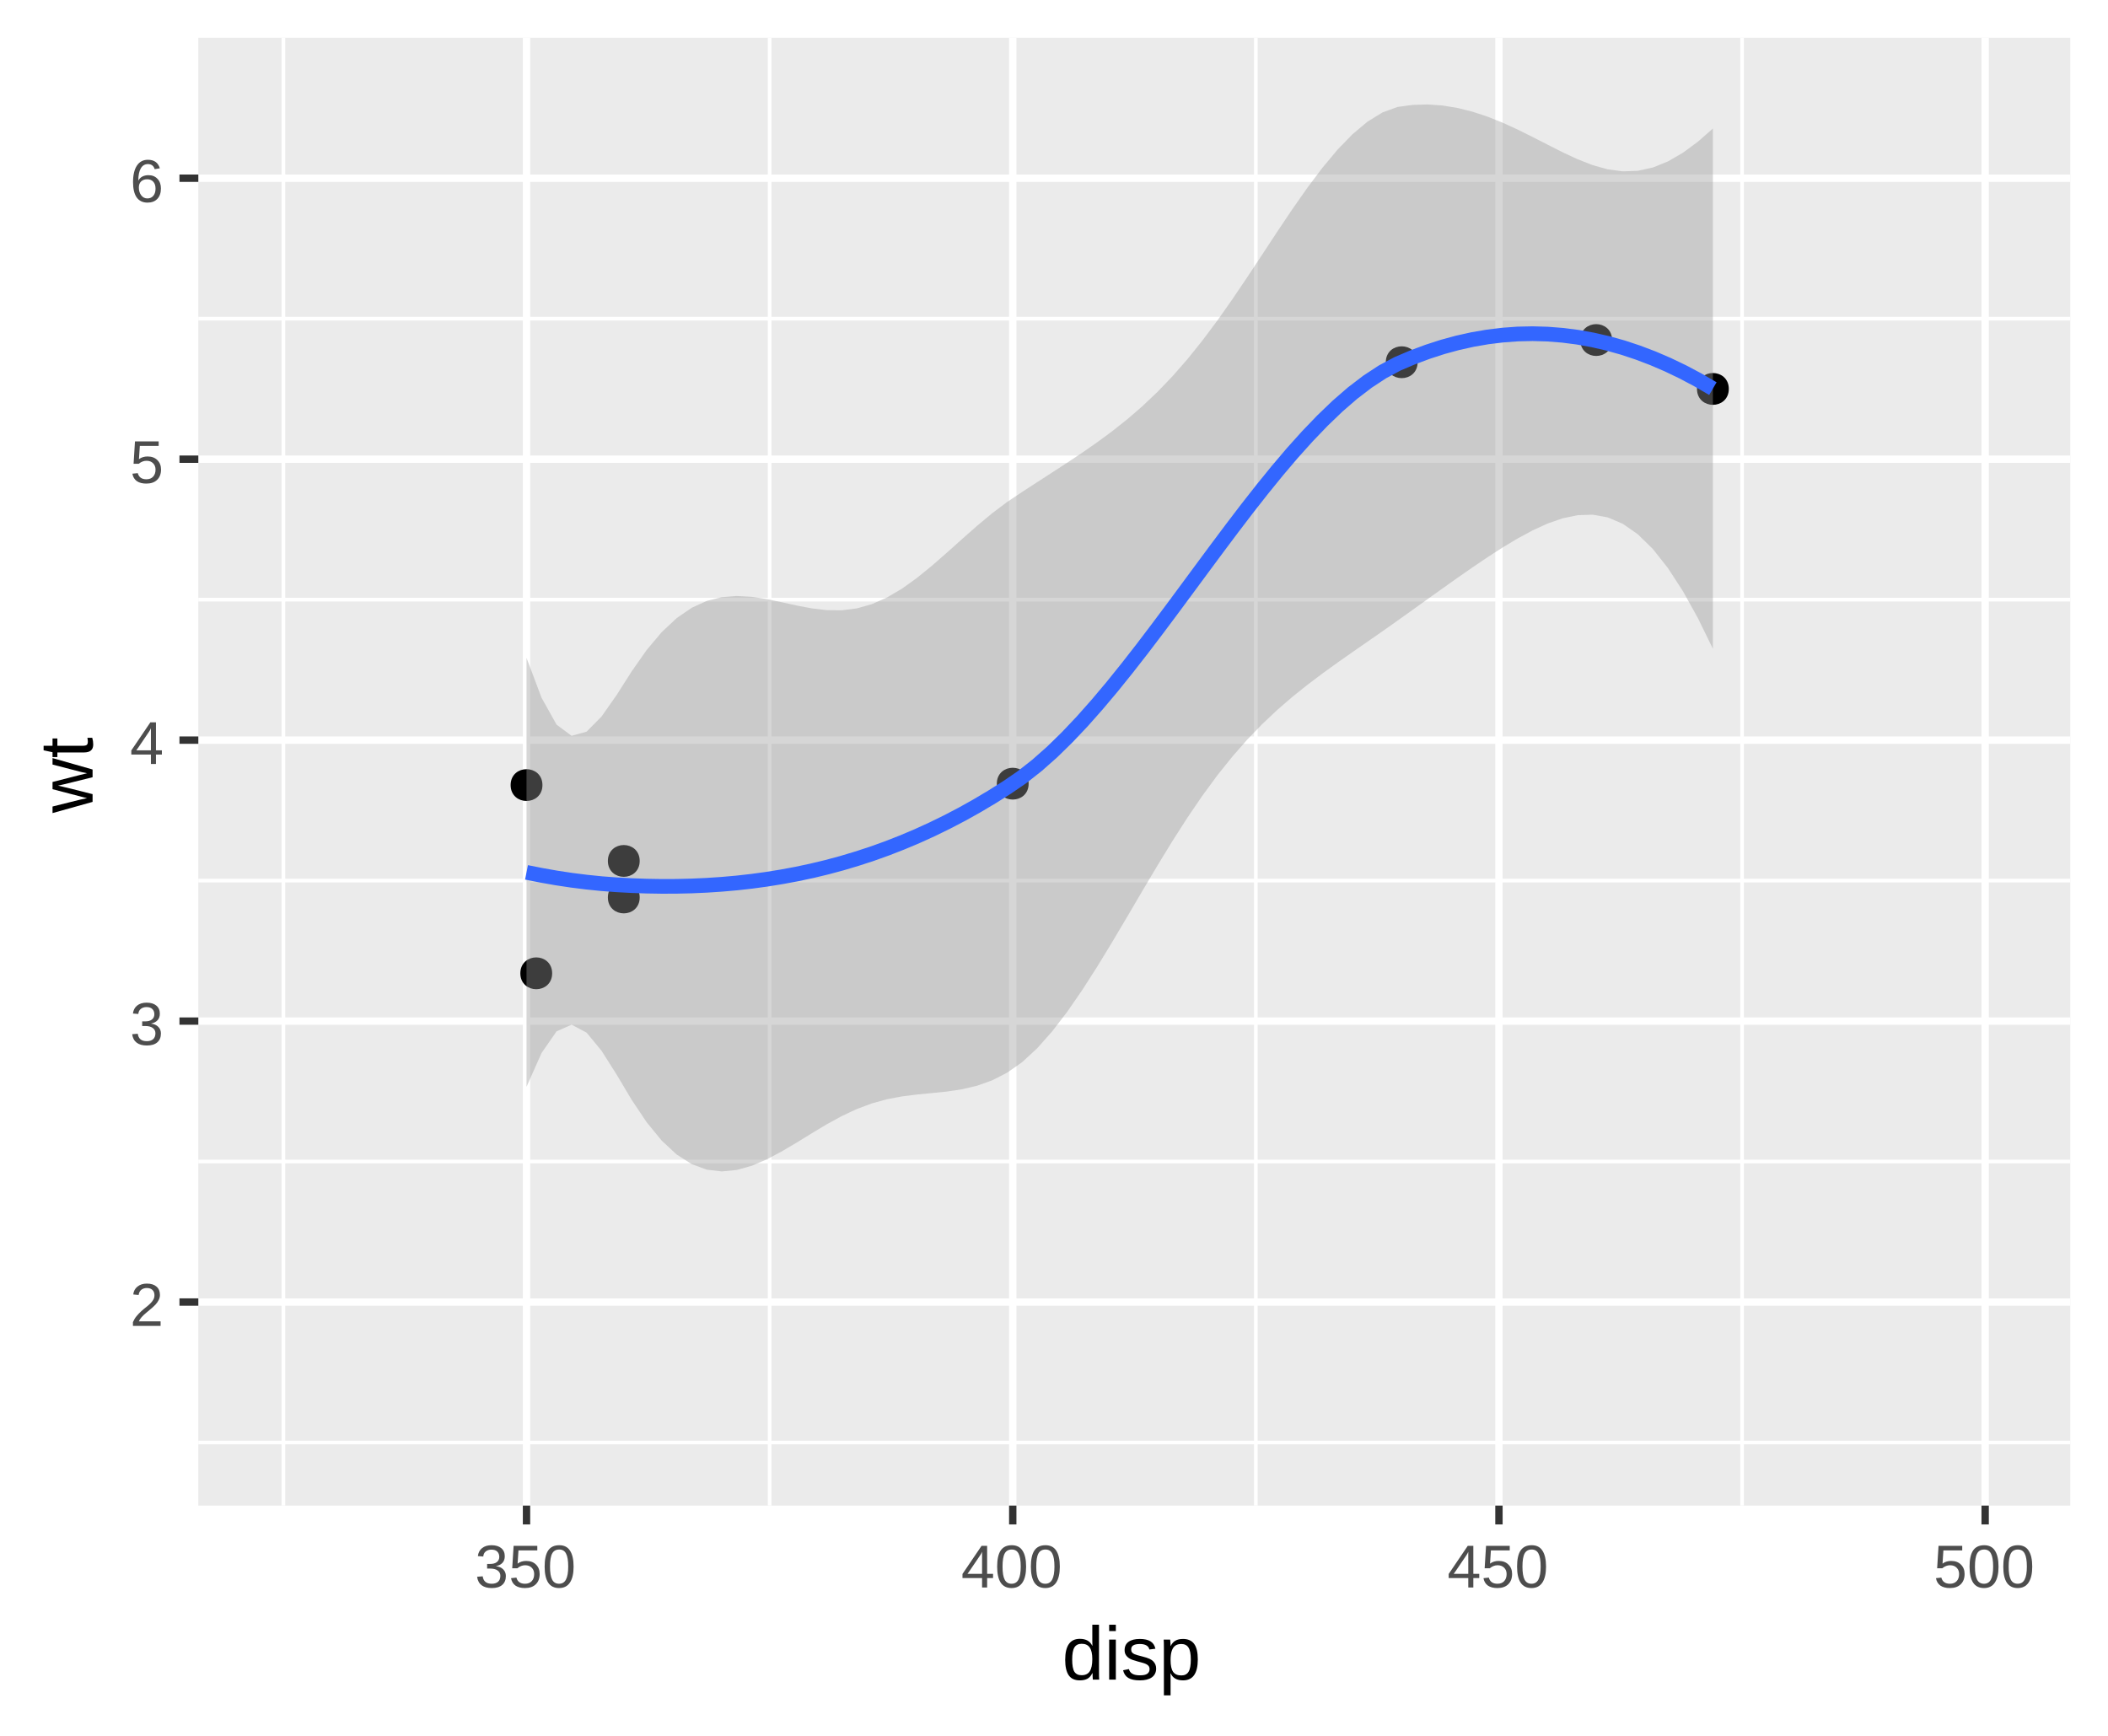<?xml version="1.0" encoding="UTF-8"?>
<svg xmlns="http://www.w3.org/2000/svg" xmlns:xlink="http://www.w3.org/1999/xlink" width="306pt" height="252pt" viewBox="0 0 306 252" version="1.1">
<defs>
<g>
<symbol overflow="visible" id="glyph0-0">
<path style="stroke:none;" d="M 0.875 -6.047 L 5.719 -6.047 L 5.719 0 L 0.875 0 Z M 1.203 -5.719 L 1.203 -0.328 L 5.391 -0.328 L 5.391 -5.719 Z M 1.203 -5.719 "/>
</symbol>
<symbol overflow="visible" id="glyph0-1">
<path style="stroke:none;" d="M 0.438 0 L 0.438 -0.547 C 0.582 -0.879 0.758 -1.172 0.969 -1.422 C 1.188 -1.68 1.41 -1.914 1.641 -2.125 C 1.867 -2.332 2.098 -2.523 2.328 -2.703 C 2.555 -2.879 2.758 -3.055 2.938 -3.234 C 3.125 -3.41 3.273 -3.598 3.391 -3.797 C 3.504 -3.992 3.562 -4.211 3.562 -4.453 C 3.562 -4.785 3.461 -5.039 3.266 -5.219 C 3.078 -5.406 2.805 -5.5 2.453 -5.5 C 2.129 -5.5 1.859 -5.41 1.641 -5.234 C 1.43 -5.055 1.305 -4.805 1.266 -4.484 L 0.484 -4.562 C 0.535 -5.039 0.738 -5.422 1.094 -5.703 C 1.445 -5.992 1.898 -6.141 2.453 -6.141 C 3.066 -6.141 3.535 -5.992 3.859 -5.703 C 4.191 -5.422 4.359 -5.016 4.359 -4.484 C 4.359 -4.242 4.301 -4.008 4.188 -3.781 C 4.082 -3.551 3.922 -3.316 3.703 -3.078 C 3.492 -2.848 3.094 -2.492 2.5 -2.016 C 2.164 -1.742 1.898 -1.5 1.703 -1.281 C 1.516 -1.062 1.379 -0.852 1.297 -0.656 L 4.453 -0.656 L 4.453 0 Z M 0.438 0 "/>
</symbol>
<symbol overflow="visible" id="glyph0-2">
<path style="stroke:none;" d="M 4.5 -1.672 C 4.5 -1.109 4.32 -0.676 3.969 -0.375 C 3.613 -0.07 3.109 0.078 2.453 0.078 C 1.836 0.078 1.348 -0.055 0.984 -0.328 C 0.617 -0.609 0.398 -1.02 0.328 -1.562 L 1.141 -1.625 C 1.234 -0.906 1.672 -0.547 2.453 -0.547 C 2.836 -0.547 3.141 -0.641 3.359 -0.828 C 3.586 -1.023 3.703 -1.316 3.703 -1.703 C 3.703 -2.023 3.57 -2.281 3.312 -2.469 C 3.062 -2.656 2.695 -2.75 2.219 -2.75 L 1.781 -2.75 L 1.781 -3.422 L 2.203 -3.422 C 2.629 -3.422 2.957 -3.508 3.188 -3.688 C 3.426 -3.875 3.547 -4.129 3.547 -4.453 C 3.547 -4.773 3.445 -5.031 3.25 -5.219 C 3.062 -5.406 2.781 -5.5 2.406 -5.5 C 2.07 -5.5 1.797 -5.41 1.578 -5.234 C 1.367 -5.066 1.25 -4.82 1.219 -4.5 L 0.438 -4.562 C 0.5 -5.062 0.703 -5.445 1.047 -5.719 C 1.398 -6 1.859 -6.141 2.422 -6.141 C 3.023 -6.141 3.492 -6 3.828 -5.719 C 4.172 -5.438 4.344 -5.047 4.344 -4.547 C 4.344 -4.148 4.234 -3.832 4.016 -3.594 C 3.797 -3.352 3.484 -3.191 3.078 -3.109 L 3.078 -3.094 C 3.523 -3.039 3.875 -2.883 4.125 -2.625 C 4.375 -2.375 4.5 -2.055 4.5 -1.672 Z M 4.5 -1.672 "/>
</symbol>
<symbol overflow="visible" id="glyph0-3">
<path style="stroke:none;" d="M 3.781 -1.375 L 3.781 0 L 3.047 0 L 3.047 -1.375 L 0.203 -1.375 L 0.203 -1.969 L 2.969 -6.047 L 3.781 -6.047 L 3.781 -1.984 L 4.641 -1.984 L 4.641 -1.375 Z M 3.047 -5.188 C 3.047 -5.164 3.008 -5.086 2.938 -4.953 C 2.863 -4.816 2.805 -4.723 2.766 -4.672 L 1.219 -2.391 L 0.984 -2.062 L 0.922 -1.984 L 3.047 -1.984 Z M 3.047 -5.188 "/>
</symbol>
<symbol overflow="visible" id="glyph0-4">
<path style="stroke:none;" d="M 4.516 -1.969 C 4.516 -1.332 4.328 -0.832 3.953 -0.469 C 3.578 -0.102 3.051 0.078 2.375 0.078 C 1.812 0.078 1.352 -0.039 1 -0.281 C 0.656 -0.531 0.441 -0.891 0.359 -1.359 L 1.141 -1.438 C 1.297 -0.844 1.711 -0.547 2.391 -0.547 C 2.805 -0.547 3.129 -0.672 3.359 -0.922 C 3.598 -1.172 3.719 -1.516 3.719 -1.953 C 3.719 -2.336 3.598 -2.645 3.359 -2.875 C 3.129 -3.113 2.812 -3.234 2.406 -3.234 C 2.195 -3.234 2.004 -3.195 1.828 -3.125 C 1.648 -3.062 1.469 -2.953 1.281 -2.797 L 0.531 -2.797 L 0.734 -6.047 L 4.172 -6.047 L 4.172 -5.391 L 1.438 -5.391 L 1.312 -3.469 C 1.656 -3.727 2.07 -3.859 2.562 -3.859 C 3.164 -3.859 3.641 -3.68 3.984 -3.328 C 4.336 -2.984 4.516 -2.531 4.516 -1.969 Z M 4.516 -1.969 "/>
</symbol>
<symbol overflow="visible" id="glyph0-5">
<path style="stroke:none;" d="M 4.5 -1.984 C 4.5 -1.336 4.328 -0.832 3.984 -0.469 C 3.641 -0.102 3.16 0.078 2.547 0.078 C 1.867 0.078 1.348 -0.172 0.984 -0.672 C 0.629 -1.18 0.453 -1.922 0.453 -2.891 C 0.453 -3.93 0.641 -4.734 1.016 -5.297 C 1.391 -5.859 1.922 -6.141 2.609 -6.141 C 3.523 -6.141 4.102 -5.727 4.344 -4.906 L 3.594 -4.781 C 3.445 -5.27 3.117 -5.516 2.609 -5.516 C 2.16 -5.516 1.816 -5.305 1.578 -4.891 C 1.336 -4.484 1.219 -3.891 1.219 -3.109 C 1.352 -3.367 1.547 -3.566 1.797 -3.703 C 2.055 -3.836 2.352 -3.906 2.688 -3.906 C 3.238 -3.906 3.676 -3.727 4 -3.375 C 4.332 -3.031 4.5 -2.566 4.5 -1.984 Z M 3.719 -1.953 C 3.719 -2.391 3.609 -2.723 3.391 -2.953 C 3.18 -3.191 2.883 -3.312 2.5 -3.312 C 2.133 -3.312 1.844 -3.207 1.625 -3 C 1.406 -2.789 1.297 -2.5 1.297 -2.125 C 1.297 -1.664 1.41 -1.285 1.641 -0.984 C 1.867 -0.68 2.164 -0.531 2.531 -0.531 C 2.895 -0.531 3.18 -0.656 3.391 -0.906 C 3.609 -1.156 3.719 -1.504 3.719 -1.953 Z M 3.719 -1.953 "/>
</symbol>
<symbol overflow="visible" id="glyph0-6">
<path style="stroke:none;" d="M 4.547 -3.031 C 4.547 -2.02 4.367 -1.25 4.016 -0.719 C 3.66 -0.188 3.133 0.078 2.438 0.078 C 1.738 0.078 1.211 -0.18 0.859 -0.703 C 0.516 -1.234 0.344 -2.008 0.344 -3.031 C 0.344 -4.07 0.508 -4.848 0.844 -5.359 C 1.188 -5.879 1.727 -6.141 2.469 -6.141 C 3.176 -6.141 3.695 -5.875 4.031 -5.344 C 4.375 -4.82 4.547 -4.051 4.547 -3.031 Z M 3.766 -3.031 C 3.766 -3.906 3.66 -4.535 3.453 -4.922 C 3.254 -5.316 2.926 -5.516 2.469 -5.516 C 1.988 -5.516 1.645 -5.32 1.438 -4.938 C 1.227 -4.551 1.125 -3.914 1.125 -3.031 C 1.125 -2.164 1.227 -1.535 1.438 -1.141 C 1.645 -0.742 1.977 -0.547 2.438 -0.547 C 2.895 -0.547 3.227 -0.75 3.438 -1.156 C 3.656 -1.562 3.766 -2.188 3.766 -3.031 Z M 3.766 -3.031 "/>
</symbol>
<symbol overflow="visible" id="glyph1-0">
<path style="stroke:none;" d="M 1.094 -7.562 L 7.141 -7.562 L 7.141 0 L 1.094 0 Z M 1.516 -7.156 L 1.516 -0.406 L 6.734 -0.406 L 6.734 -7.156 Z M 1.516 -7.156 "/>
</symbol>
<symbol overflow="visible" id="glyph1-1">
<path style="stroke:none;" d="M 4.406 -0.938 C 4.227 -0.562 3.988 -0.289 3.688 -0.125 C 3.395 0.031 3.031 0.109 2.594 0.109 C 1.863 0.109 1.328 -0.133 0.984 -0.625 C 0.641 -1.125 0.469 -1.875 0.469 -2.875 C 0.469 -4.906 1.176 -5.922 2.594 -5.922 C 3.039 -5.922 3.41 -5.836 3.703 -5.672 C 3.992 -5.516 4.227 -5.258 4.406 -4.906 L 4.422 -4.906 L 4.406 -5.562 L 4.406 -7.969 L 5.375 -7.969 L 5.375 -1.203 C 5.375 -0.598 5.383 -0.195 5.406 0 L 4.484 0 C 4.473 -0.062 4.461 -0.191 4.453 -0.391 C 4.441 -0.598 4.438 -0.781 4.438 -0.938 Z M 1.484 -2.906 C 1.484 -2.094 1.586 -1.508 1.797 -1.156 C 2.016 -0.812 2.363 -0.641 2.844 -0.641 C 3.395 -0.641 3.789 -0.828 4.031 -1.203 C 4.281 -1.586 4.406 -2.176 4.406 -2.969 C 4.406 -3.738 4.281 -4.301 4.031 -4.656 C 3.789 -5.02 3.398 -5.203 2.859 -5.203 C 2.367 -5.203 2.016 -5.02 1.797 -4.656 C 1.586 -4.301 1.484 -3.719 1.484 -2.906 Z M 1.484 -2.906 "/>
</symbol>
<symbol overflow="visible" id="glyph1-2">
<path style="stroke:none;" d="M 0.734 -7.047 L 0.734 -7.969 L 1.703 -7.969 L 1.703 -7.047 Z M 0.734 0 L 0.734 -5.812 L 1.703 -5.812 L 1.703 0 Z M 0.734 0 "/>
</symbol>
<symbol overflow="visible" id="glyph1-3">
<path style="stroke:none;" d="M 5.109 -1.609 C 5.109 -1.055 4.898 -0.629 4.484 -0.328 C 4.066 -0.035 3.488 0.109 2.75 0.109 C 2.02 0.109 1.457 -0.008 1.062 -0.25 C 0.676 -0.488 0.426 -0.859 0.312 -1.359 L 1.156 -1.531 C 1.238 -1.219 1.41 -0.988 1.672 -0.844 C 1.93 -0.695 2.289 -0.625 2.75 -0.625 C 3.238 -0.625 3.594 -0.695 3.812 -0.844 C 4.039 -1 4.156 -1.227 4.156 -1.531 C 4.156 -1.758 4.078 -1.941 3.922 -2.078 C 3.766 -2.223 3.508 -2.344 3.156 -2.438 L 2.469 -2.625 C 1.914 -2.77 1.52 -2.91 1.281 -3.047 C 1.051 -3.18 0.867 -3.348 0.734 -3.547 C 0.598 -3.742 0.531 -3.988 0.531 -4.281 C 0.531 -4.812 0.719 -5.211 1.094 -5.484 C 1.477 -5.766 2.031 -5.906 2.75 -5.906 C 3.395 -5.906 3.906 -5.789 4.281 -5.562 C 4.656 -5.332 4.895 -4.973 5 -4.484 L 4.125 -4.375 C 4.07 -4.633 3.926 -4.832 3.688 -4.969 C 3.457 -5.102 3.145 -5.172 2.75 -5.172 C 2.312 -5.172 1.988 -5.102 1.781 -4.969 C 1.582 -4.844 1.484 -4.645 1.484 -4.375 C 1.484 -4.207 1.523 -4.066 1.609 -3.953 C 1.691 -3.848 1.816 -3.758 1.984 -3.688 C 2.148 -3.613 2.504 -3.508 3.047 -3.375 C 3.555 -3.25 3.926 -3.129 4.156 -3.016 C 4.383 -2.91 4.562 -2.789 4.688 -2.656 C 4.82 -2.52 4.926 -2.363 5 -2.188 C 5.07 -2.02 5.109 -1.828 5.109 -1.609 Z M 5.109 -1.609 "/>
</symbol>
<symbol overflow="visible" id="glyph1-4">
<path style="stroke:none;" d="M 5.656 -2.938 C 5.656 -0.906 4.941 0.109 3.516 0.109 C 2.617 0.109 2.02 -0.227 1.719 -0.906 L 1.688 -0.906 C 1.695 -0.875 1.703 -0.566 1.703 0.016 L 1.703 2.281 L 0.734 2.281 L 0.734 -4.625 C 0.734 -5.219 0.723 -5.613 0.703 -5.812 L 1.641 -5.812 C 1.648 -5.801 1.656 -5.75 1.656 -5.656 C 1.664 -5.57 1.676 -5.438 1.688 -5.25 C 1.695 -5.07 1.703 -4.945 1.703 -4.875 L 1.719 -4.875 C 1.895 -5.238 2.125 -5.5 2.406 -5.656 C 2.688 -5.82 3.055 -5.906 3.516 -5.906 C 4.234 -5.906 4.77 -5.664 5.125 -5.188 C 5.477 -4.707 5.656 -3.957 5.656 -2.938 Z M 4.641 -2.906 C 4.641 -3.719 4.531 -4.297 4.312 -4.641 C 4.094 -4.992 3.742 -5.172 3.266 -5.172 C 2.891 -5.172 2.594 -5.086 2.375 -4.922 C 2.156 -4.766 1.988 -4.516 1.875 -4.172 C 1.758 -3.828 1.703 -3.383 1.703 -2.844 C 1.703 -2.07 1.82 -1.504 2.062 -1.141 C 2.312 -0.785 2.711 -0.609 3.266 -0.609 C 3.742 -0.609 4.094 -0.785 4.312 -1.141 C 4.531 -1.492 4.641 -2.082 4.641 -2.906 Z M 4.641 -2.906 "/>
</symbol>
<symbol overflow="visible" id="glyph2-0">
<path style="stroke:none;" d="M -7.562 -1.094 L -7.562 -7.141 L 0 -7.141 L 0 -1.094 Z M -7.156 -1.516 L -0.406 -1.516 L -0.406 -6.734 L -7.156 -6.734 Z M -7.156 -1.516 "/>
</symbol>
<symbol overflow="visible" id="glyph2-1">
<path style="stroke:none;" d="M 0 -6.312 L 0 -5.188 L -4.109 -4.172 L -5.016 -3.969 C -4.859 -3.938 -4.629 -3.883 -4.328 -3.812 C -4.023 -3.75 -2.582 -3.391 0 -2.734 L 0 -1.609 L -5.812 0.016 L -5.812 -0.938 L -1.859 -1.922 C -1.773 -1.941 -1.422 -2.02 -0.797 -2.156 L -1.203 -2.25 L -5.812 -3.453 L -5.812 -4.5 L -1.828 -5.516 L -0.797 -5.766 L -1.547 -5.922 L -5.812 -7.031 L -5.812 -7.969 Z M 0 -6.312 "/>
</symbol>
<symbol overflow="visible" id="glyph2-2">
<path style="stroke:none;" d="M -0.047 -2.969 C 0.047 -2.656 0.094 -2.332 0.094 -2 C 0.094 -1.227 -0.348 -0.844 -1.234 -0.844 L -5.109 -0.844 L -5.109 -0.172 L -5.812 -0.172 L -5.812 -0.875 L -7.109 -1.156 L -7.109 -1.812 L -5.812 -1.812 L -5.812 -2.875 L -5.109 -2.875 L -5.109 -1.812 L -1.438 -1.812 C -1.156 -1.812 -0.957 -1.852 -0.844 -1.938 C -0.738 -2.031 -0.688 -2.191 -0.688 -2.422 C -0.688 -2.547 -0.707 -2.727 -0.75 -2.969 Z M -0.047 -2.969 "/>
</symbol>
</g>
<clipPath id="clip1">
  <path d="M 28.789 5.48 L 301 5.48 L 301 219 L 28.789 219 Z M 28.789 5.48 "/>
</clipPath>
<clipPath id="clip2">
  <path d="M 28.789 209 L 301 209 L 301 210 L 28.789 210 Z M 28.789 209 "/>
</clipPath>
<clipPath id="clip3">
  <path d="M 28.789 168 L 301 168 L 301 169 L 28.789 169 Z M 28.789 168 "/>
</clipPath>
<clipPath id="clip4">
  <path d="M 28.789 127 L 301 127 L 301 129 L 28.789 129 Z M 28.789 127 "/>
</clipPath>
<clipPath id="clip5">
  <path d="M 28.789 86 L 301 86 L 301 88 L 28.789 88 Z M 28.789 86 "/>
</clipPath>
<clipPath id="clip6">
  <path d="M 28.789 46 L 301 46 L 301 47 L 28.789 47 Z M 28.789 46 "/>
</clipPath>
<clipPath id="clip7">
  <path d="M 40 5.48 L 42 5.48 L 42 219 L 40 219 Z M 40 5.48 "/>
</clipPath>
<clipPath id="clip8">
  <path d="M 111 5.48 L 112 5.48 L 112 219 L 111 219 Z M 111 5.48 "/>
</clipPath>
<clipPath id="clip9">
  <path d="M 182 5.48 L 183 5.48 L 183 219 L 182 219 Z M 182 5.48 "/>
</clipPath>
<clipPath id="clip10">
  <path d="M 252 5.48 L 254 5.48 L 254 219 L 252 219 Z M 252 5.48 "/>
</clipPath>
<clipPath id="clip11">
  <path d="M 28.789 188 L 301.52 188 L 301.52 190 L 28.789 190 Z M 28.789 188 "/>
</clipPath>
<clipPath id="clip12">
  <path d="M 28.789 147 L 301.52 147 L 301.52 149 L 28.789 149 Z M 28.789 147 "/>
</clipPath>
<clipPath id="clip13">
  <path d="M 28.789 106 L 301.52 106 L 301.52 108 L 28.789 108 Z M 28.789 106 "/>
</clipPath>
<clipPath id="clip14">
  <path d="M 28.789 66 L 301.52 66 L 301.52 68 L 28.789 68 Z M 28.789 66 "/>
</clipPath>
<clipPath id="clip15">
  <path d="M 28.789 25 L 301.52 25 L 301.52 27 L 28.789 27 Z M 28.789 25 "/>
</clipPath>
<clipPath id="clip16">
  <path d="M 75 5.48 L 77 5.48 L 77 219.57 L 75 219.57 Z M 75 5.48 "/>
</clipPath>
<clipPath id="clip17">
  <path d="M 146 5.48 L 148 5.48 L 148 219.57 L 146 219.57 Z M 146 5.48 "/>
</clipPath>
<clipPath id="clip18">
  <path d="M 217 5.48 L 219 5.48 L 219 219.57 L 217 219.57 Z M 217 5.48 "/>
</clipPath>
<clipPath id="clip19">
  <path d="M 287 5.48 L 289 5.48 L 289 219.57 L 287 219.57 Z M 287 5.48 "/>
</clipPath>
</defs>
<g id="surface3">
<rect x="0" y="0" width="306" height="252" style="fill:rgb(100%,100%,100%);fill-opacity:1;stroke:none;"/>
<rect x="0" y="0" width="306" height="252" style="fill:rgb(100%,100%,100%);fill-opacity:1;stroke:none;"/>
<path style="fill:none;stroke-width:1.067;stroke-linecap:round;stroke-linejoin:round;stroke:rgb(100%,100%,100%);stroke-opacity:1;stroke-miterlimit:10;" d="M 0 252 L 306 252 L 306 0 L 0 0 Z M 0 252 "/>
<g clip-path="url(#clip1)" clip-rule="nonzero">
<path style=" stroke:none;fill-rule:nonzero;fill:rgb(92.157%,92.157%,92.157%);fill-opacity:1;" d="M 28.789 218.57 L 300.52 218.57 L 300.52 5.48 L 28.789 5.48 Z M 28.789 218.57 "/>
</g>
<g clip-path="url(#clip2)" clip-rule="nonzero">
<path style="fill:none;stroke-width:0.533;stroke-linecap:butt;stroke-linejoin:round;stroke:rgb(100%,100%,100%);stroke-opacity:1;stroke-miterlimit:10;" d="M 28.789 209.414 L 300.52 209.414 "/>
</g>
<g clip-path="url(#clip3)" clip-rule="nonzero">
<path style="fill:none;stroke-width:0.533;stroke-linecap:butt;stroke-linejoin:round;stroke:rgb(100%,100%,100%);stroke-opacity:1;stroke-miterlimit:10;" d="M 28.789 168.625 L 300.52 168.625 "/>
</g>
<g clip-path="url(#clip4)" clip-rule="nonzero">
<path style="fill:none;stroke-width:0.533;stroke-linecap:butt;stroke-linejoin:round;stroke:rgb(100%,100%,100%);stroke-opacity:1;stroke-miterlimit:10;" d="M 28.789 127.84 L 300.52 127.84 "/>
</g>
<g clip-path="url(#clip5)" clip-rule="nonzero">
<path style="fill:none;stroke-width:0.533;stroke-linecap:butt;stroke-linejoin:round;stroke:rgb(100%,100%,100%);stroke-opacity:1;stroke-miterlimit:10;" d="M 28.789 87.051 L 300.52 87.051 "/>
</g>
<g clip-path="url(#clip6)" clip-rule="nonzero">
<path style="fill:none;stroke-width:0.533;stroke-linecap:butt;stroke-linejoin:round;stroke:rgb(100%,100%,100%);stroke-opacity:1;stroke-miterlimit:10;" d="M 28.789 46.266 L 300.52 46.266 "/>
</g>
<g clip-path="url(#clip7)" clip-rule="nonzero">
<path style="fill:none;stroke-width:0.533;stroke-linecap:butt;stroke-linejoin:round;stroke:rgb(100%,100%,100%);stroke-opacity:1;stroke-miterlimit:10;" d="M 41.141 218.57 L 41.141 5.48 "/>
</g>
<g clip-path="url(#clip8)" clip-rule="nonzero">
<path style="fill:none;stroke-width:0.533;stroke-linecap:butt;stroke-linejoin:round;stroke:rgb(100%,100%,100%);stroke-opacity:1;stroke-miterlimit:10;" d="M 111.723 218.57 L 111.723 5.48 "/>
</g>
<g clip-path="url(#clip9)" clip-rule="nonzero">
<path style="fill:none;stroke-width:0.533;stroke-linecap:butt;stroke-linejoin:round;stroke:rgb(100%,100%,100%);stroke-opacity:1;stroke-miterlimit:10;" d="M 182.301 218.57 L 182.301 5.48 "/>
</g>
<g clip-path="url(#clip10)" clip-rule="nonzero">
<path style="fill:none;stroke-width:0.533;stroke-linecap:butt;stroke-linejoin:round;stroke:rgb(100%,100%,100%);stroke-opacity:1;stroke-miterlimit:10;" d="M 252.879 218.57 L 252.879 5.48 "/>
</g>
<g clip-path="url(#clip11)" clip-rule="nonzero">
<path style="fill:none;stroke-width:1.067;stroke-linecap:butt;stroke-linejoin:round;stroke:rgb(100%,100%,100%);stroke-opacity:1;stroke-miterlimit:10;" d="M 28.789 189.02 L 300.52 189.02 "/>
</g>
<g clip-path="url(#clip12)" clip-rule="nonzero">
<path style="fill:none;stroke-width:1.067;stroke-linecap:butt;stroke-linejoin:round;stroke:rgb(100%,100%,100%);stroke-opacity:1;stroke-miterlimit:10;" d="M 28.789 148.234 L 300.52 148.234 "/>
</g>
<g clip-path="url(#clip13)" clip-rule="nonzero">
<path style="fill:none;stroke-width:1.067;stroke-linecap:butt;stroke-linejoin:round;stroke:rgb(100%,100%,100%);stroke-opacity:1;stroke-miterlimit:10;" d="M 28.789 107.445 L 300.52 107.445 "/>
</g>
<g clip-path="url(#clip14)" clip-rule="nonzero">
<path style="fill:none;stroke-width:1.067;stroke-linecap:butt;stroke-linejoin:round;stroke:rgb(100%,100%,100%);stroke-opacity:1;stroke-miterlimit:10;" d="M 28.789 66.66 L 300.52 66.66 "/>
</g>
<g clip-path="url(#clip15)" clip-rule="nonzero">
<path style="fill:none;stroke-width:1.067;stroke-linecap:butt;stroke-linejoin:round;stroke:rgb(100%,100%,100%);stroke-opacity:1;stroke-miterlimit:10;" d="M 28.789 25.871 L 300.52 25.871 "/>
</g>
<g clip-path="url(#clip16)" clip-rule="nonzero">
<path style="fill:none;stroke-width:1.067;stroke-linecap:butt;stroke-linejoin:round;stroke:rgb(100%,100%,100%);stroke-opacity:1;stroke-miterlimit:10;" d="M 76.43 218.57 L 76.43 5.48 "/>
</g>
<g clip-path="url(#clip17)" clip-rule="nonzero">
<path style="fill:none;stroke-width:1.067;stroke-linecap:butt;stroke-linejoin:round;stroke:rgb(100%,100%,100%);stroke-opacity:1;stroke-miterlimit:10;" d="M 147.012 218.57 L 147.012 5.48 "/>
</g>
<g clip-path="url(#clip18)" clip-rule="nonzero">
<path style="fill:none;stroke-width:1.067;stroke-linecap:butt;stroke-linejoin:round;stroke:rgb(100%,100%,100%);stroke-opacity:1;stroke-miterlimit:10;" d="M 217.59 218.57 L 217.59 5.48 "/>
</g>
<g clip-path="url(#clip19)" clip-rule="nonzero">
<path style="fill:none;stroke-width:1.067;stroke-linecap:butt;stroke-linejoin:round;stroke:rgb(100%,100%,100%);stroke-opacity:1;stroke-miterlimit:10;" d="M 288.168 218.57 L 288.168 5.48 "/>
</g>
<path style="fill-rule:nonzero;fill:rgb(0%,0%,0%);fill-opacity:1;stroke-width:0.709;stroke-linecap:round;stroke-linejoin:round;stroke:rgb(0%,0%,0%);stroke-opacity:1;stroke-miterlimit:10;" d="M 92.504 130.285 C 92.504 132.895 88.594 132.895 88.594 130.285 C 88.594 127.68 92.504 127.68 92.504 130.285 "/>
<path style="fill-rule:nonzero;fill:rgb(0%,0%,0%);fill-opacity:1;stroke-width:0.709;stroke-linecap:round;stroke-linejoin:round;stroke:rgb(0%,0%,0%);stroke-opacity:1;stroke-miterlimit:10;" d="M 92.504 124.984 C 92.504 127.59 88.594 127.59 88.594 124.984 C 88.594 122.379 92.504 122.379 92.504 124.984 "/>
<path style="fill-rule:nonzero;fill:rgb(0%,0%,0%);fill-opacity:1;stroke-width:0.709;stroke-linecap:round;stroke-linejoin:round;stroke:rgb(0%,0%,0%);stroke-opacity:1;stroke-miterlimit:10;" d="M 250.602 56.461 C 250.602 59.07 246.691 59.07 246.691 56.461 C 246.691 53.855 250.602 53.855 250.602 56.461 "/>
<path style="fill-rule:nonzero;fill:rgb(0%,0%,0%);fill-opacity:1;stroke-width:0.709;stroke-linecap:round;stroke-linejoin:round;stroke:rgb(0%,0%,0%);stroke-opacity:1;stroke-miterlimit:10;" d="M 233.66 49.367 C 233.66 51.973 229.75 51.973 229.75 49.367 C 229.75 46.758 233.66 46.758 233.66 49.367 "/>
<path style="fill-rule:nonzero;fill:rgb(0%,0%,0%);fill-opacity:1;stroke-width:0.709;stroke-linecap:round;stroke-linejoin:round;stroke:rgb(0%,0%,0%);stroke-opacity:1;stroke-miterlimit:10;" d="M 205.43 52.586 C 205.43 55.195 201.52 55.195 201.52 52.586 C 201.52 49.98 205.43 49.98 205.43 52.586 "/>
<path style="fill-rule:nonzero;fill:rgb(0%,0%,0%);fill-opacity:1;stroke-width:0.709;stroke-linecap:round;stroke-linejoin:round;stroke:rgb(0%,0%,0%);stroke-opacity:1;stroke-miterlimit:10;" d="M 78.387 113.973 C 78.387 116.578 74.477 116.578 74.477 113.973 C 74.477 111.367 78.387 111.367 78.387 113.973 "/>
<path style="fill-rule:nonzero;fill:rgb(0%,0%,0%);fill-opacity:1;stroke-width:0.709;stroke-linecap:round;stroke-linejoin:round;stroke:rgb(0%,0%,0%);stroke-opacity:1;stroke-miterlimit:10;" d="M 148.965 113.77 C 148.965 116.375 145.055 116.375 145.055 113.77 C 145.055 111.16 148.965 111.16 148.965 113.77 "/>
<path style="fill-rule:nonzero;fill:rgb(0%,0%,0%);fill-opacity:1;stroke-width:0.709;stroke-linecap:round;stroke-linejoin:round;stroke:rgb(0%,0%,0%);stroke-opacity:1;stroke-miterlimit:10;" d="M 79.797 141.301 C 79.797 143.906 75.887 143.906 75.887 141.301 C 75.887 138.691 79.797 138.691 79.797 141.301 "/>
<path style=" stroke:none;fill-rule:nonzero;fill:rgb(60%,60%,60%);fill-opacity:0.4;" d="M 76.43 95.508 L 78.613 101.293 L 80.793 105.199 L 82.973 106.82 L 85.152 106.219 L 87.332 104.004 L 89.512 100.898 L 91.691 97.473 L 93.871 94.363 L 96.051 91.77 L 98.23 89.73 L 100.41 88.234 L 102.59 87.238 L 104.77 86.691 L 106.949 86.52 L 109.129 86.641 L 111.309 86.973 L 113.488 87.43 L 115.672 87.91 L 117.852 88.32 L 120.031 88.578 L 122.211 88.598 L 124.391 88.32 L 126.57 87.703 L 128.75 86.742 L 130.93 85.457 L 133.109 83.895 L 135.289 82.121 L 137.469 80.215 L 139.648 78.262 L 141.828 76.34 L 144.008 74.523 L 146.188 72.883 L 148.367 71.422 L 150.547 70.004 L 152.73 68.594 L 154.91 67.176 L 157.09 65.723 L 159.27 64.207 L 161.449 62.602 L 163.629 60.871 L 165.809 58.988 L 167.988 56.926 L 170.168 54.656 L 172.348 52.168 L 174.527 49.457 L 176.707 46.543 L 178.887 43.449 L 181.066 40.223 L 183.246 36.922 L 185.426 33.609 L 187.605 30.359 L 189.789 27.246 L 191.969 24.352 L 194.148 21.738 L 196.328 19.488 L 198.508 17.66 L 200.688 16.32 L 202.867 15.527 L 205.047 15.23 L 207.227 15.164 L 209.406 15.316 L 211.586 15.672 L 213.766 16.219 L 215.945 16.938 L 218.125 17.812 L 220.305 18.809 L 222.484 19.891 L 224.664 21.008 L 226.848 22.113 L 229.027 23.125 L 231.207 23.977 L 233.387 24.586 L 235.566 24.875 L 237.746 24.797 L 239.926 24.32 L 242.105 23.441 L 244.285 22.18 L 246.465 20.574 L 248.645 18.656 L 248.645 94.18 L 246.465 89.727 L 244.285 85.805 L 242.105 82.449 L 239.926 79.695 L 237.746 77.559 L 235.566 76.043 L 233.387 75.113 L 231.207 74.719 L 229.027 74.789 L 226.848 75.242 L 224.664 76 L 222.484 76.996 L 220.305 78.172 L 218.125 79.48 L 215.945 80.887 L 213.766 82.359 L 211.586 83.875 L 209.406 85.422 L 207.227 86.98 L 205.047 88.543 L 202.867 90.102 L 200.688 91.641 L 196.328 94.672 L 194.148 96.199 L 191.969 97.773 L 189.789 99.418 L 187.605 101.164 L 185.426 103.047 L 183.246 105.102 L 181.066 107.355 L 178.887 109.84 L 176.707 112.562 L 174.527 115.531 L 172.348 118.734 L 170.168 122.137 L 167.988 125.703 L 165.809 129.371 L 163.629 133.082 L 161.449 136.762 L 159.27 140.34 L 157.09 143.742 L 154.91 146.898 L 152.73 149.738 L 150.547 152.195 L 148.367 154.207 L 146.188 155.73 L 144.008 156.844 L 141.828 157.621 L 139.648 158.133 L 137.469 158.461 L 135.289 158.684 L 133.109 158.895 L 130.93 159.168 L 128.75 159.582 L 126.57 160.184 L 124.391 160.996 L 122.211 162.016 L 120.031 163.207 L 117.852 164.516 L 115.672 165.859 L 113.488 167.152 L 111.309 168.309 L 109.129 169.238 L 106.949 169.848 L 104.77 170.062 L 102.59 169.801 L 100.41 169 L 98.23 167.609 L 96.051 165.586 L 93.871 162.918 L 91.691 159.66 L 89.512 156.004 L 87.332 152.562 L 85.152 149.91 L 82.973 148.758 L 80.793 149.723 L 78.613 152.867 L 76.43 157.781 Z M 76.43 95.508 "/>
<path style="fill:none;stroke-width:2.134;stroke-linecap:butt;stroke-linejoin:round;stroke:rgb(20%,40%,100%);stroke-opacity:1;stroke-miterlimit:10;" d="M 76.43 126.645 L 78.613 127.078 L 80.793 127.461 L 82.973 127.789 L 85.152 128.062 L 87.332 128.285 L 89.512 128.449 L 91.691 128.566 L 93.871 128.641 L 96.051 128.676 L 98.23 128.668 L 100.41 128.617 L 102.59 128.52 L 104.77 128.375 L 106.949 128.184 L 109.129 127.938 L 111.309 127.641 L 113.488 127.289 L 115.672 126.883 L 117.852 126.418 L 120.031 125.895 L 122.211 125.309 L 124.391 124.656 L 126.57 123.945 L 128.75 123.164 L 130.93 122.312 L 133.109 121.395 L 135.289 120.402 L 137.469 119.336 L 139.648 118.199 L 141.828 116.98 L 144.008 115.684 L 146.188 114.309 L 148.367 112.816 L 150.547 111.098 L 152.73 109.168 L 154.91 107.035 L 157.09 104.734 L 159.27 102.273 L 161.449 99.684 L 163.629 96.977 L 165.809 94.18 L 167.988 91.312 L 170.168 88.395 L 172.348 85.449 L 174.527 82.496 L 176.707 79.555 L 178.887 76.645 L 181.066 73.789 L 183.246 71.012 L 185.426 68.328 L 187.605 65.762 L 189.789 63.332 L 191.969 61.062 L 194.148 58.969 L 196.328 57.078 L 198.508 55.41 L 200.688 53.98 L 202.867 52.816 L 205.047 51.887 L 207.227 51.074 L 209.406 50.367 L 211.586 49.773 L 213.766 49.289 L 215.945 48.914 L 218.125 48.648 L 220.305 48.488 L 222.484 48.441 L 224.664 48.504 L 226.848 48.676 L 229.027 48.957 L 231.207 49.348 L 233.387 49.848 L 235.566 50.457 L 237.746 51.18 L 239.926 52.008 L 242.105 52.945 L 244.285 53.992 L 246.465 55.148 L 248.645 56.418 "/>
<g style="fill:rgb(30.196%,30.196%,30.196%);fill-opacity:1;">
  <use xlink:href="#glyph0-1" x="18.859" y="192.485"/>
</g>
<g style="fill:rgb(30.196%,30.196%,30.196%);fill-opacity:1;">
  <use xlink:href="#glyph0-2" x="18.859" y="151.7"/>
</g>
<g style="fill:rgb(30.196%,30.196%,30.196%);fill-opacity:1;">
  <use xlink:href="#glyph0-3" x="18.859" y="110.911"/>
</g>
<g style="fill:rgb(30.196%,30.196%,30.196%);fill-opacity:1;">
  <use xlink:href="#glyph0-4" x="18.859" y="70.126"/>
</g>
<g style="fill:rgb(30.196%,30.196%,30.196%);fill-opacity:1;">
  <use xlink:href="#glyph0-5" x="18.859" y="29.337"/>
</g>
<path style="fill:none;stroke-width:1.067;stroke-linecap:butt;stroke-linejoin:round;stroke:rgb(20%,20%,20%);stroke-opacity:1;stroke-miterlimit:10;" d="M 26.051 189.02 L 28.789 189.02 "/>
<path style="fill:none;stroke-width:1.067;stroke-linecap:butt;stroke-linejoin:round;stroke:rgb(20%,20%,20%);stroke-opacity:1;stroke-miterlimit:10;" d="M 26.051 148.234 L 28.789 148.234 "/>
<path style="fill:none;stroke-width:1.067;stroke-linecap:butt;stroke-linejoin:round;stroke:rgb(20%,20%,20%);stroke-opacity:1;stroke-miterlimit:10;" d="M 26.051 107.445 L 28.789 107.445 "/>
<path style="fill:none;stroke-width:1.067;stroke-linecap:butt;stroke-linejoin:round;stroke:rgb(20%,20%,20%);stroke-opacity:1;stroke-miterlimit:10;" d="M 26.051 66.66 L 28.789 66.66 "/>
<path style="fill:none;stroke-width:1.067;stroke-linecap:butt;stroke-linejoin:round;stroke:rgb(20%,20%,20%);stroke-opacity:1;stroke-miterlimit:10;" d="M 26.051 25.871 L 28.789 25.871 "/>
<path style="fill:none;stroke-width:1.067;stroke-linecap:butt;stroke-linejoin:round;stroke:rgb(20%,20%,20%);stroke-opacity:1;stroke-miterlimit:10;" d="M 76.43 221.309 L 76.43 218.57 "/>
<path style="fill:none;stroke-width:1.067;stroke-linecap:butt;stroke-linejoin:round;stroke:rgb(20%,20%,20%);stroke-opacity:1;stroke-miterlimit:10;" d="M 147.012 221.309 L 147.012 218.57 "/>
<path style="fill:none;stroke-width:1.067;stroke-linecap:butt;stroke-linejoin:round;stroke:rgb(20%,20%,20%);stroke-opacity:1;stroke-miterlimit:10;" d="M 217.59 221.309 L 217.59 218.57 "/>
<path style="fill:none;stroke-width:1.067;stroke-linecap:butt;stroke-linejoin:round;stroke:rgb(20%,20%,20%);stroke-opacity:1;stroke-miterlimit:10;" d="M 288.168 221.309 L 288.168 218.57 "/>
<g style="fill:rgb(30.196%,30.196%,30.196%);fill-opacity:1;">
  <use xlink:href="#glyph0-2" x="68.93" y="230.466"/>
  <use xlink:href="#glyph0-4" x="73.823" y="230.466"/>
  <use xlink:href="#glyph0-6" x="78.717" y="230.466"/>
</g>
<g style="fill:rgb(30.196%,30.196%,30.196%);fill-opacity:1;">
  <use xlink:href="#glyph0-3" x="139.512" y="230.466"/>
  <use xlink:href="#glyph0-6" x="144.405" y="230.466"/>
  <use xlink:href="#glyph0-6" x="149.299" y="230.466"/>
</g>
<g style="fill:rgb(30.196%,30.196%,30.196%);fill-opacity:1;">
  <use xlink:href="#glyph0-3" x="210.09" y="230.466"/>
  <use xlink:href="#glyph0-4" x="214.983" y="230.466"/>
  <use xlink:href="#glyph0-6" x="219.877" y="230.466"/>
</g>
<g style="fill:rgb(30.196%,30.196%,30.196%);fill-opacity:1;">
  <use xlink:href="#glyph0-4" x="280.668" y="230.466"/>
  <use xlink:href="#glyph0-6" x="285.562" y="230.466"/>
  <use xlink:href="#glyph0-6" x="290.455" y="230.466"/>
</g>
<g style="fill:rgb(0%,0%,0%);fill-opacity:1;">
  <use xlink:href="#glyph1-1" x="154.156" y="243.837"/>
  <use xlink:href="#glyph1-2" x="160.274" y="243.837"/>
  <use xlink:href="#glyph1-3" x="162.719" y="243.837"/>
  <use xlink:href="#glyph1-4" x="168.219" y="243.837"/>
</g>
<g style="fill:rgb(0%,0%,0%);fill-opacity:1;">
  <use xlink:href="#glyph2-1" x="13.438" y="118.023"/>
  <use xlink:href="#glyph2-2" x="13.438" y="110.079"/>
</g>
</g>
</svg>
